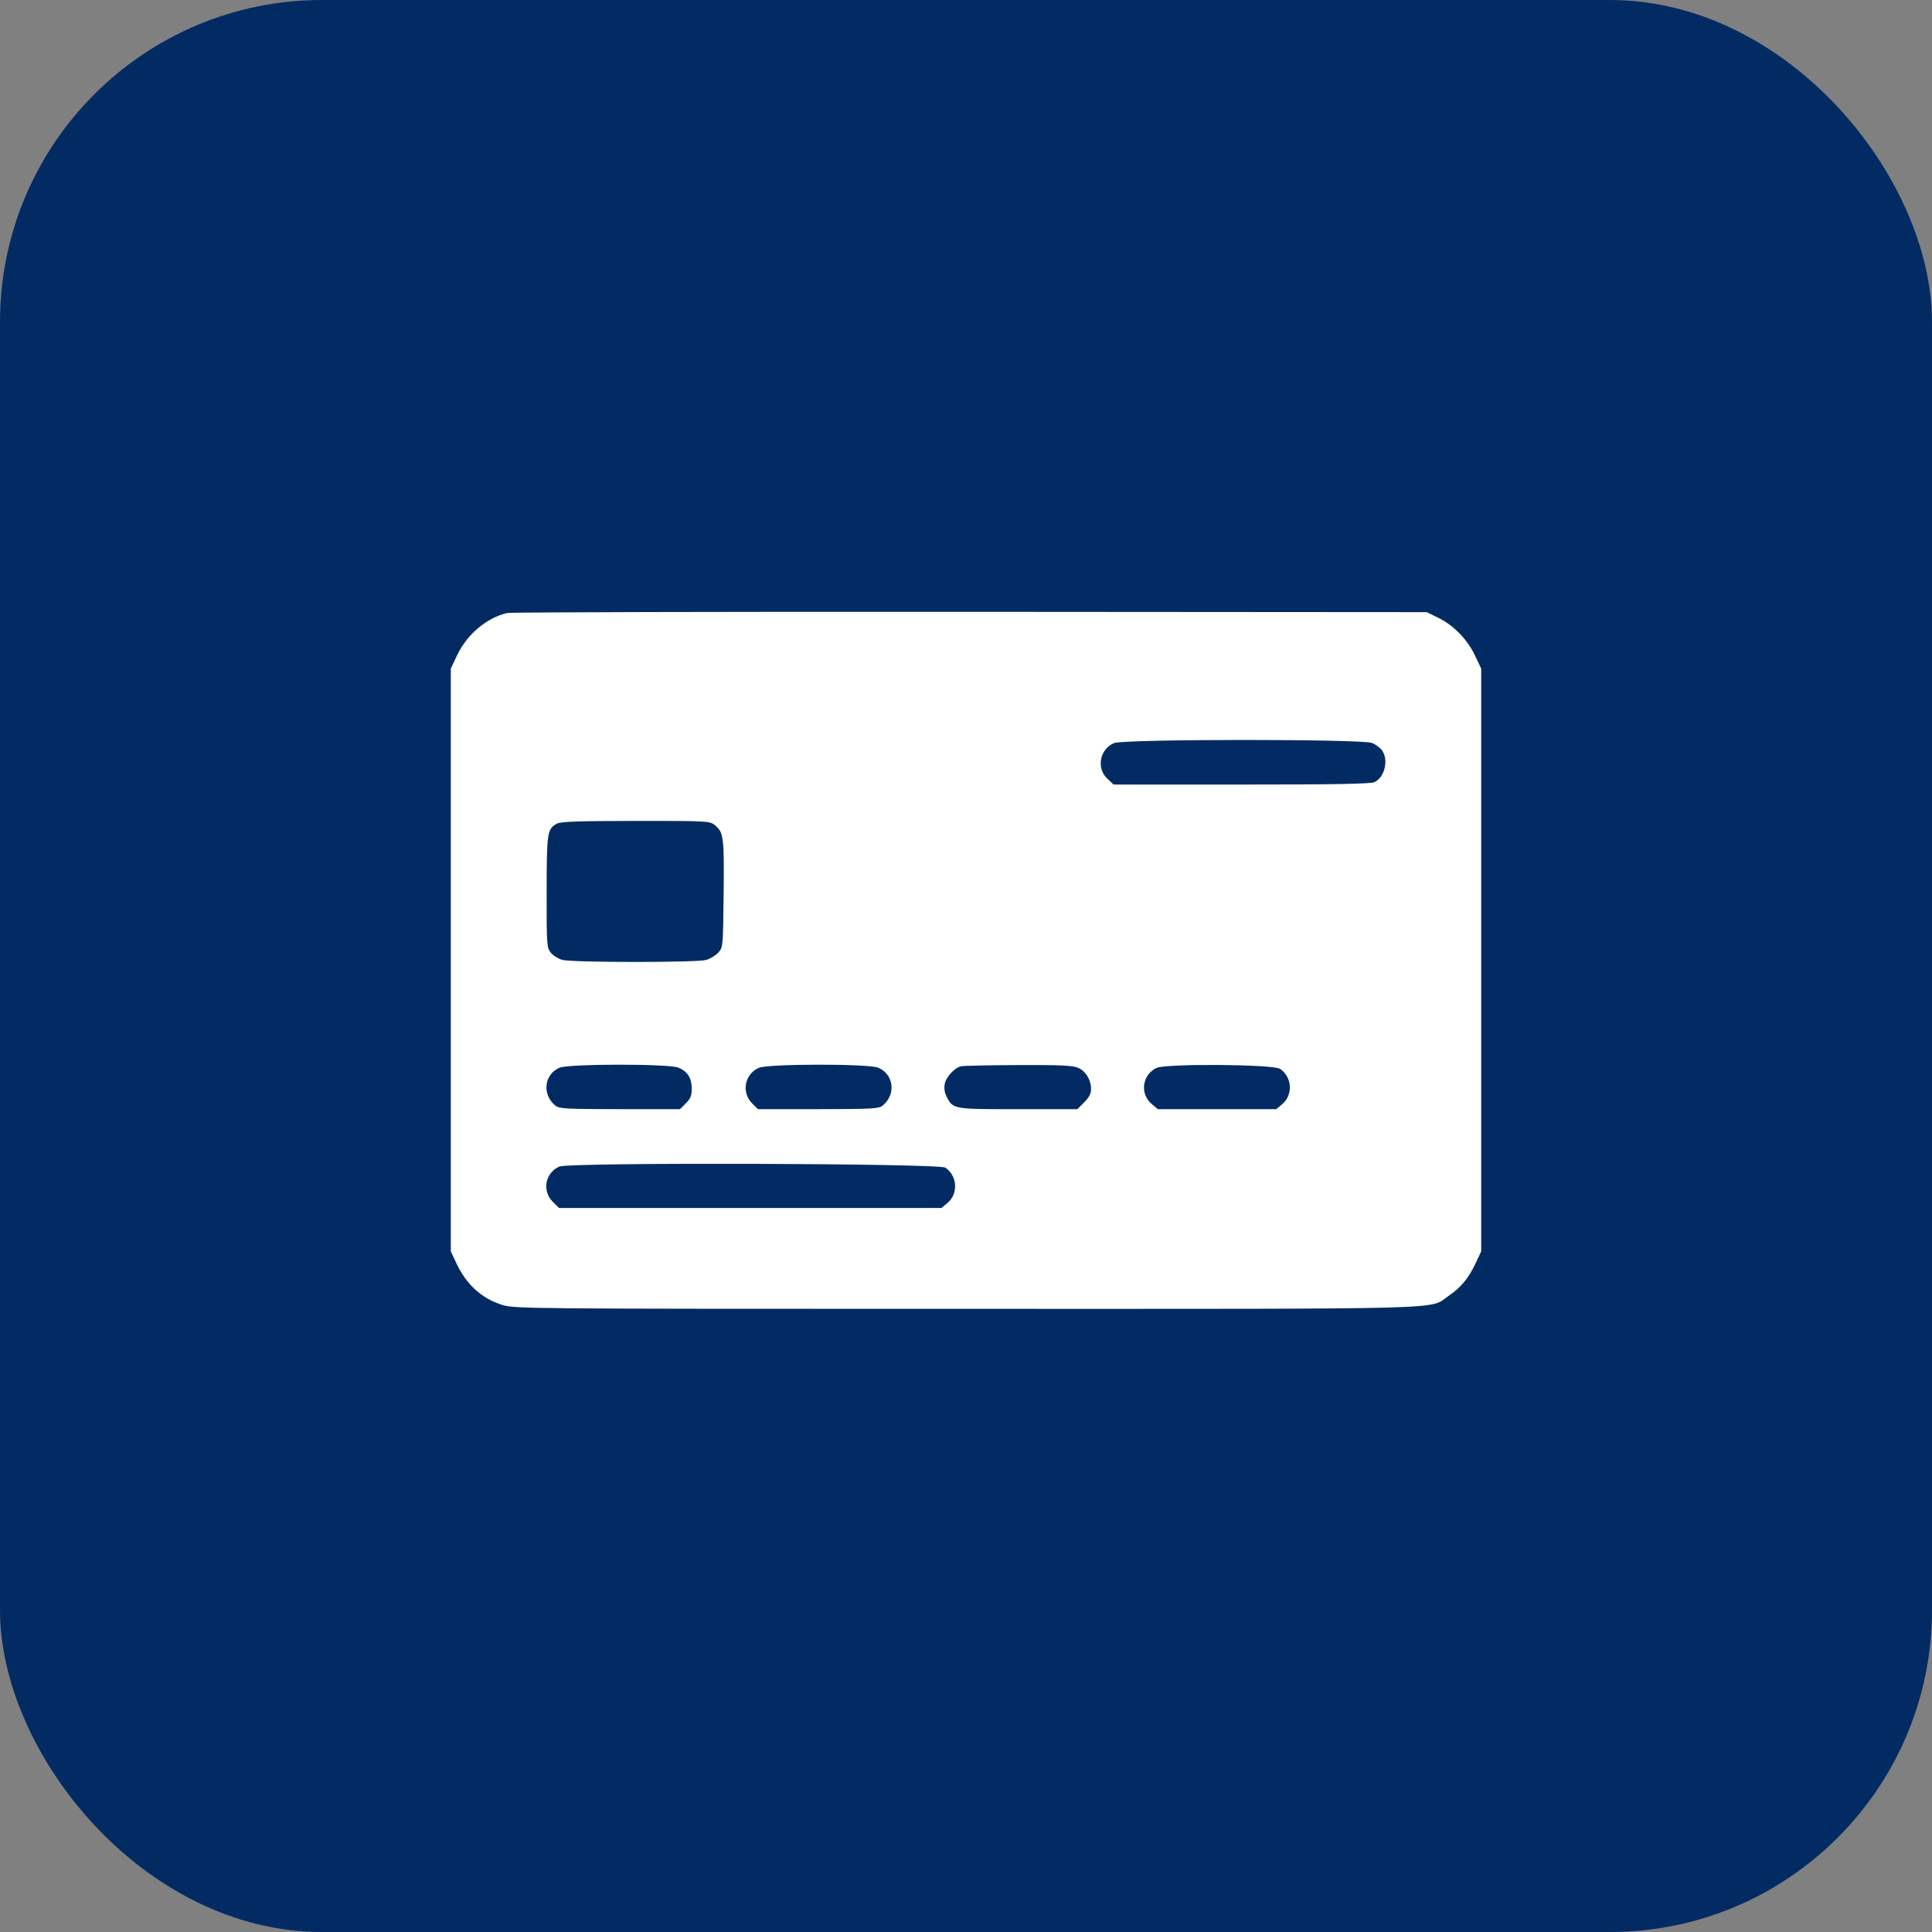 <svg width="60" height="60" viewBox="0 0 60 60" fill="none" xmlns="http://www.w3.org/2000/svg">
<rect x="0" y="0" width="60" height="60" fill="#808080" stroke="none"/>
<rect width="60" height="60" rx="10" fill="#032B63"/>
<path fill-rule="evenodd" clip-rule="evenodd" d="M15.746 19.038C15.107 19.192 14.503 19.702 14.198 20.345L14 20.764V29.813V38.862L14.171 39.227C14.481 39.889 14.958 40.325 15.588 40.522C15.98 40.645 16.189 40.647 29.995 40.647C45.522 40.647 44.349 40.679 44.998 40.237C45.376 39.98 45.609 39.696 45.832 39.22L46 38.862V29.813V20.764L45.807 20.357C45.571 19.858 45.146 19.421 44.669 19.187L44.309 19.011L30.125 19.001C22.324 18.996 15.853 19.012 15.746 19.038ZM42.612 23.074C42.727 23.122 42.867 23.227 42.923 23.308C43.132 23.606 43 24.145 42.683 24.29C42.561 24.345 41.494 24.365 38.552 24.365H34.585L34.39 24.183C34.042 23.858 34.151 23.271 34.595 23.077C34.888 22.95 42.308 22.947 42.612 23.074ZM22.187 25.615C22.474 25.841 22.493 25.98 22.473 27.762C22.454 29.427 22.454 29.427 22.302 29.589C22.219 29.678 22.049 29.779 21.926 29.813C21.626 29.896 17.765 29.894 17.463 29.81C17.335 29.775 17.173 29.673 17.103 29.583C16.98 29.428 16.975 29.34 16.977 27.691C16.979 25.844 16.994 25.746 17.295 25.579C17.411 25.515 17.954 25.496 19.737 25.494C21.924 25.492 22.037 25.498 22.187 25.615ZM21.07 33.157C21.352 33.275 21.483 33.481 21.483 33.808C21.483 34.026 21.447 34.118 21.3 34.264L21.117 34.447L19.249 34.446C17.574 34.444 17.368 34.433 17.248 34.336C16.828 33.996 16.895 33.368 17.374 33.159C17.66 33.035 20.773 33.033 21.07 33.157ZM27.27 33.157C27.761 33.362 27.836 33.991 27.41 34.336C27.29 34.433 27.083 34.444 25.408 34.446L23.54 34.447L23.357 34.264C23.016 33.923 23.126 33.354 23.57 33.161C23.859 33.035 26.971 33.032 27.27 33.157ZM33.473 33.158C33.715 33.259 33.883 33.532 33.883 33.824C33.883 33.965 33.822 34.082 33.67 34.234L33.457 34.447H31.617C29.596 34.447 29.6 34.448 29.399 34.06C29.336 33.938 29.314 33.795 29.338 33.667C29.378 33.451 29.642 33.163 29.843 33.114C29.912 33.097 30.709 33.081 31.614 33.077C32.908 33.071 33.306 33.088 33.473 33.158ZM39.753 33.194C40.126 33.441 40.163 34.002 39.825 34.287L39.634 34.447H37.797H35.959L35.768 34.287C35.394 33.972 35.468 33.389 35.91 33.167C36.19 33.026 39.536 33.05 39.753 33.194ZM29.358 36.262C29.731 36.509 29.767 37.071 29.429 37.355L29.239 37.515H23.299H17.36L17.167 37.323C16.826 36.981 16.931 36.421 17.374 36.227C17.678 36.094 29.155 36.127 29.358 36.262Z" fill="white"/>
</svg>
